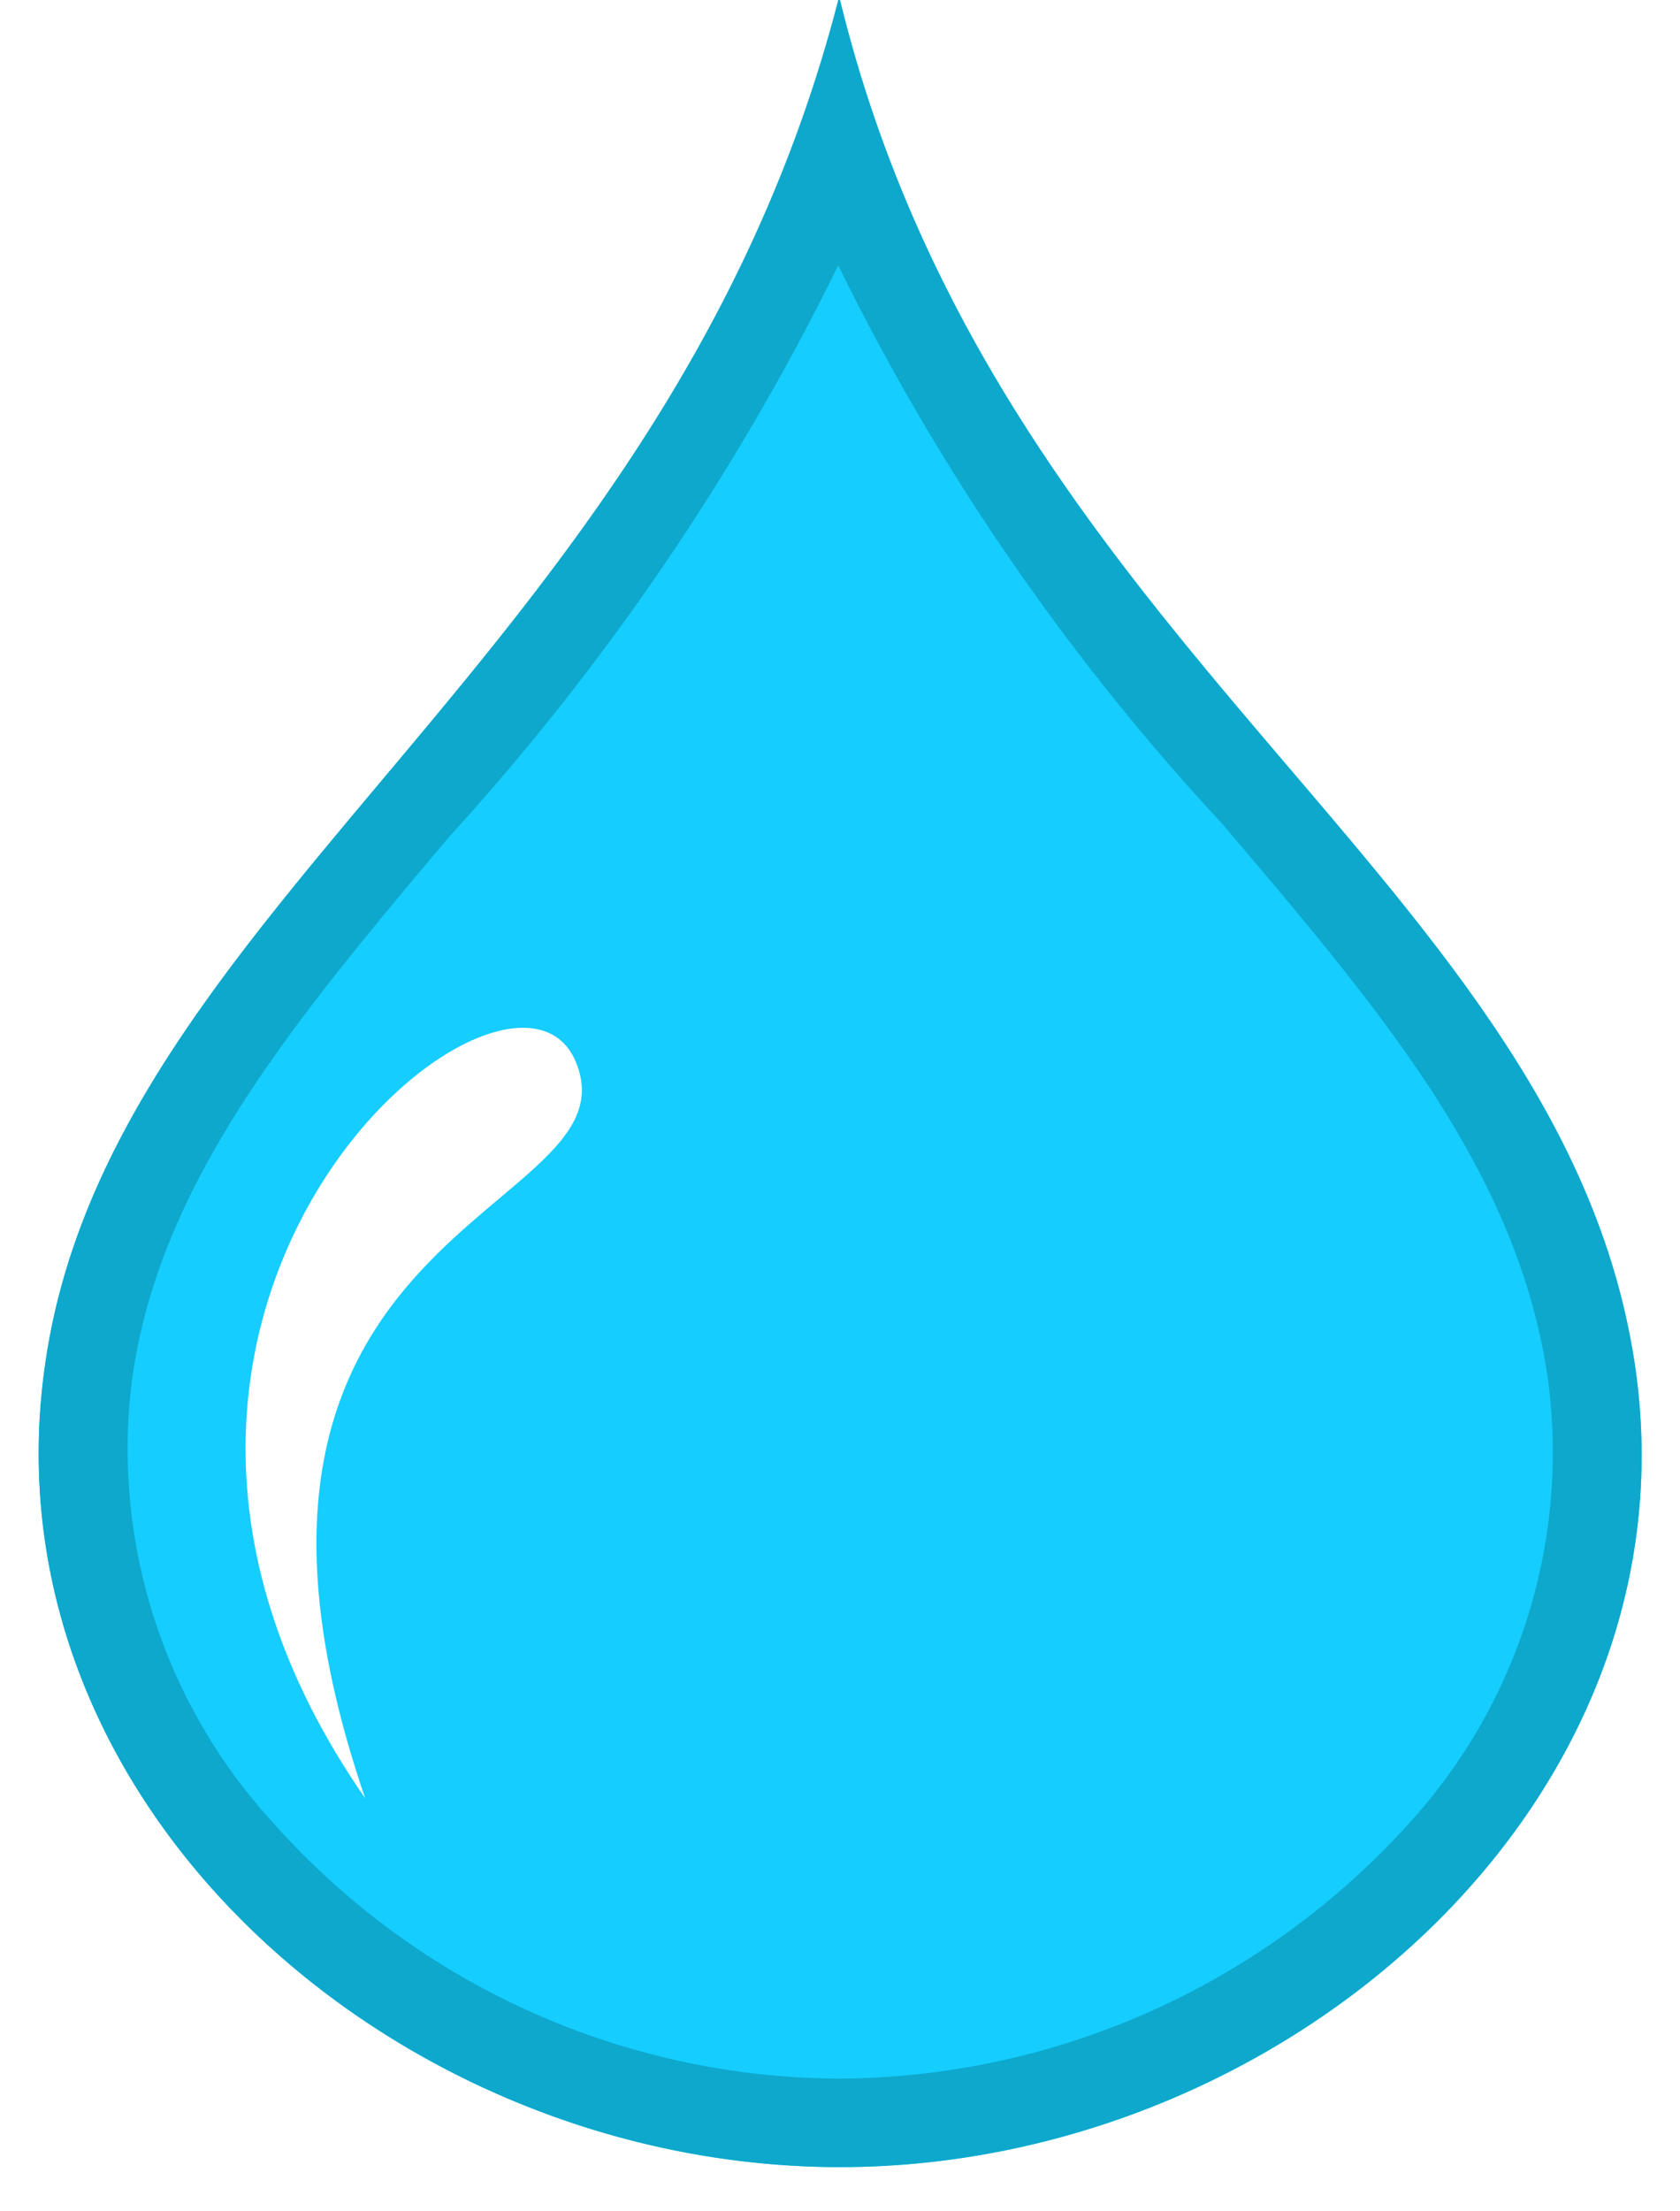 <svg id="drought_no" data-name="drought no" xmlns="http://www.w3.org/2000/svg" viewBox="0 0 19 25"><title>Drought No</title><g id="fill_-_no" data-name="fill - no"><path d="M18.5,15.5C17.73,10,11.3,7.38,9.5,0,7.56,7.44,1.19,10.25.5,15.5c-.66,4.93,4,9,9,9S19.18,20.42,18.5,15.5ZM4.13,20.33C.29,14.8,5.77,10.25,6.51,12S1.89,13.79,4.13,20.33Z" style="fill:#15cdff"/></g><g id="outline"><path d="M9.48,3a26.24,26.24,0,0,0,4.34,6.31c1.8,2.12,3.36,3.94,3.69,6.31a6.22,6.22,0,0,1-1.58,5A8.74,8.74,0,0,1,9.5,23.5a8.62,8.62,0,0,1-6.4-2.88,6.25,6.25,0,0,1-1.61-5c.3-2.24,1.82-4.06,3.59-6.16A27.64,27.64,0,0,0,9.48,3m0-3C7.56,7.44,1.19,10.25.5,15.5c-.66,4.93,4,9,9,9s9.68-4.08,9-9C17.73,10,11.3,7.38,9.5,0Z" style="fill:#0da8cc"/></g></svg>